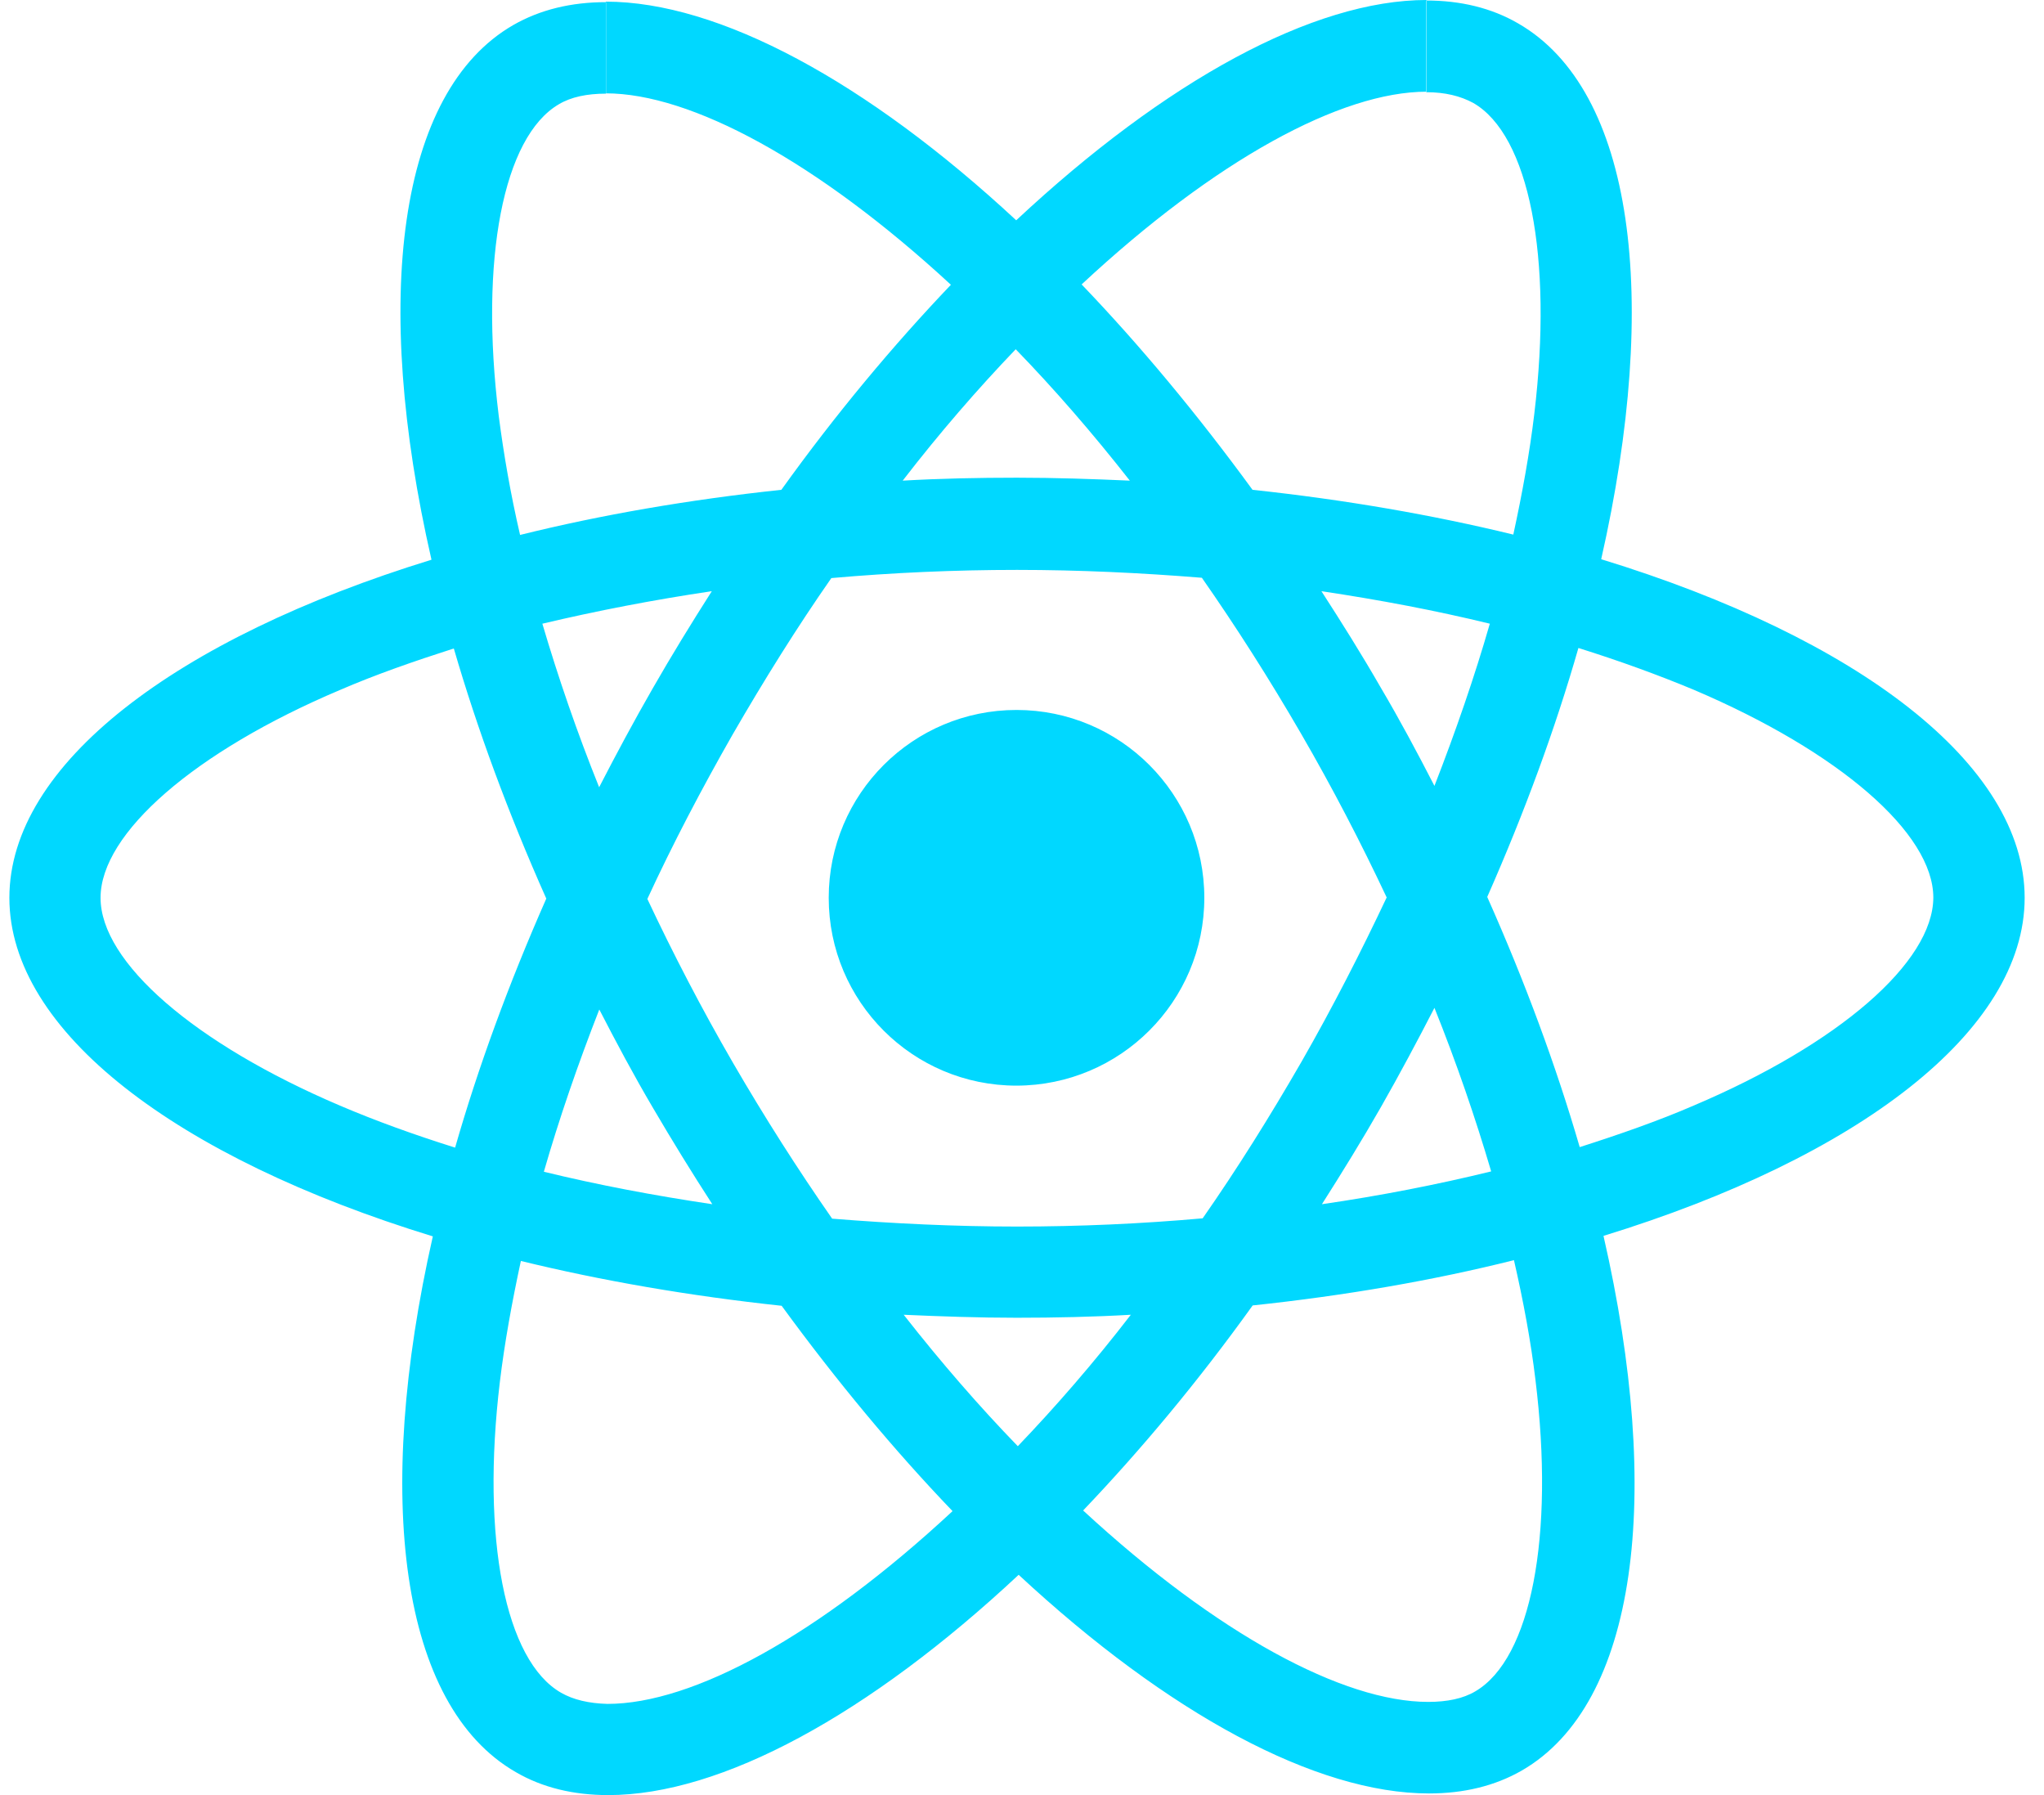 <svg width="41" height="36" viewBox="0 0 41 36" fill="none" xmlns="http://www.w3.org/2000/svg">
<g clip-path="url(#clip0_4_75)">
<path fill-rule="evenodd" clip-rule="evenodd" d="M40.612 18.005C40.612 15.327 37.26 12.791 32.118 11.215C33.306 5.974 32.776 1.806 30.453 0.47C29.917 0.158 29.292 0.01 28.608 0.01V1.849C28.986 1.849 29.292 1.925 29.549 2.063C30.671 2.704 31.154 5.152 30.776 8.3C30.684 9.073 30.536 9.889 30.355 10.721C28.74 10.327 26.976 10.021 25.124 9.823C24.012 8.3 22.858 6.915 21.696 5.704C24.381 3.204 26.901 1.839 28.615 1.839V0C26.348 0 23.384 1.615 20.384 4.418C17.383 1.632 14.419 0.033 12.152 0.033V1.872C13.857 1.872 16.387 3.231 19.074 5.711C17.919 6.922 16.768 8.297 15.673 9.823C13.811 10.021 12.047 10.327 10.432 10.728C10.241 9.906 10.103 9.106 10.004 8.34C9.616 5.191 10.096 2.744 11.208 2.092C11.455 1.944 11.777 1.878 12.156 1.878V0.043C11.465 0.043 10.837 0.191 10.294 0.503C7.978 1.839 7.458 6.001 8.655 11.225C3.523 12.804 0.188 15.334 0.188 18.005C0.188 20.683 3.54 23.219 8.682 24.795C7.494 30.036 8.024 34.204 10.346 35.539C10.883 35.852 11.508 36 12.202 36C14.469 36 17.433 34.385 20.433 31.582C23.433 34.368 26.397 35.967 28.664 35.967C29.355 35.967 29.983 35.819 30.526 35.507C32.842 34.171 33.362 30.009 32.164 24.785C37.276 23.213 40.612 20.673 40.612 18.005ZM24.157 18.005C24.157 15.926 22.473 14.238 20.39 14.238C18.311 14.238 16.623 15.922 16.623 18.005C16.623 20.087 18.308 21.772 20.39 21.772C22.473 21.768 24.157 20.084 24.157 18.005ZM29.884 12.508C29.578 13.57 29.2 14.666 28.773 15.761C28.434 15.103 28.082 14.442 27.693 13.784C27.315 13.126 26.91 12.481 26.506 11.856C27.677 12.031 28.805 12.245 29.884 12.508ZM26.111 21.285C25.47 22.397 24.808 23.453 24.124 24.433C22.897 24.542 21.653 24.598 20.4 24.598C19.157 24.598 17.913 24.538 16.692 24.44C16.008 23.459 15.34 22.413 14.699 21.308C14.074 20.229 13.505 19.133 12.985 18.028C13.495 16.923 14.074 15.82 14.689 14.742C15.331 13.63 15.992 12.573 16.676 11.593C17.903 11.485 19.147 11.429 20.4 11.429C21.643 11.429 22.887 11.488 24.108 11.587C24.792 12.567 25.46 13.613 26.101 14.719C26.726 15.797 27.295 16.893 27.815 17.998C27.295 19.1 26.73 20.203 26.111 21.285ZM28.773 20.212C29.217 21.318 29.595 22.42 29.911 23.492C28.832 23.756 27.693 23.979 26.516 24.15C26.92 23.515 27.322 22.864 27.703 22.196C28.078 21.538 28.434 20.87 28.773 20.212ZM20.416 29.003C19.65 28.213 18.883 27.331 18.127 26.367C18.867 26.4 19.627 26.427 20.393 26.427C21.166 26.427 21.933 26.41 22.683 26.367C21.94 27.331 21.173 28.213 20.416 29.003ZM14.288 24.15C13.116 23.976 11.988 23.762 10.909 23.499C11.215 22.436 11.593 21.341 12.021 20.245C12.36 20.903 12.712 21.564 13.1 22.222C13.488 22.884 13.883 23.525 14.288 24.15ZM20.374 7.004C21.14 7.793 21.907 8.675 22.663 9.639C21.923 9.606 21.163 9.58 20.397 9.58C19.624 9.58 18.857 9.596 18.107 9.639C18.851 8.675 19.617 7.793 20.374 7.004ZM14.278 11.856C13.873 12.491 13.472 13.143 13.09 13.81C12.712 14.468 12.357 15.13 12.018 15.788C11.573 14.682 11.195 13.58 10.879 12.508C11.962 12.251 13.1 12.031 14.278 11.856ZM6.82 22.173C3.902 20.93 2.017 19.298 2.017 18.005C2.017 16.712 3.905 15.07 6.82 13.837C7.527 13.531 8.303 13.261 9.103 13.005C9.573 14.62 10.192 16.301 10.958 18.021C10.202 19.735 9.59 21.407 9.129 23.015C8.313 22.759 7.537 22.479 6.82 22.173ZM11.254 33.947C10.133 33.306 9.649 30.858 10.027 27.71C10.12 26.937 10.268 26.121 10.448 25.288C12.064 25.683 13.827 25.989 15.679 26.187C16.791 27.71 17.946 29.095 19.107 30.305C16.419 32.802 13.899 34.171 12.185 34.171C11.814 34.161 11.501 34.089 11.254 33.947ZM30.799 27.67C31.187 30.819 30.707 33.266 29.595 33.918C29.348 34.066 29.026 34.131 28.648 34.131C26.943 34.131 24.413 32.773 21.726 30.292C22.881 29.082 24.032 27.706 25.127 26.18C26.989 25.983 28.753 25.677 30.368 25.272C30.559 26.104 30.707 26.904 30.799 27.67ZM33.97 22.173C33.263 22.479 32.487 22.749 31.687 23.005C31.217 21.39 30.598 19.709 29.832 17.988C30.588 16.274 31.2 14.603 31.661 12.995C32.477 13.251 33.25 13.531 33.977 13.834C36.895 15.077 38.78 16.709 38.78 18.002C38.773 19.298 36.888 20.936 33.97 22.173Z" fill="#00D8FF"/>
</g>
<defs>
<clipPath id="clip0_4_75">
<rect width="40.425" height="36" fill="white" transform="translate(0.188)"/>
</clipPath>
</defs>
</svg>
